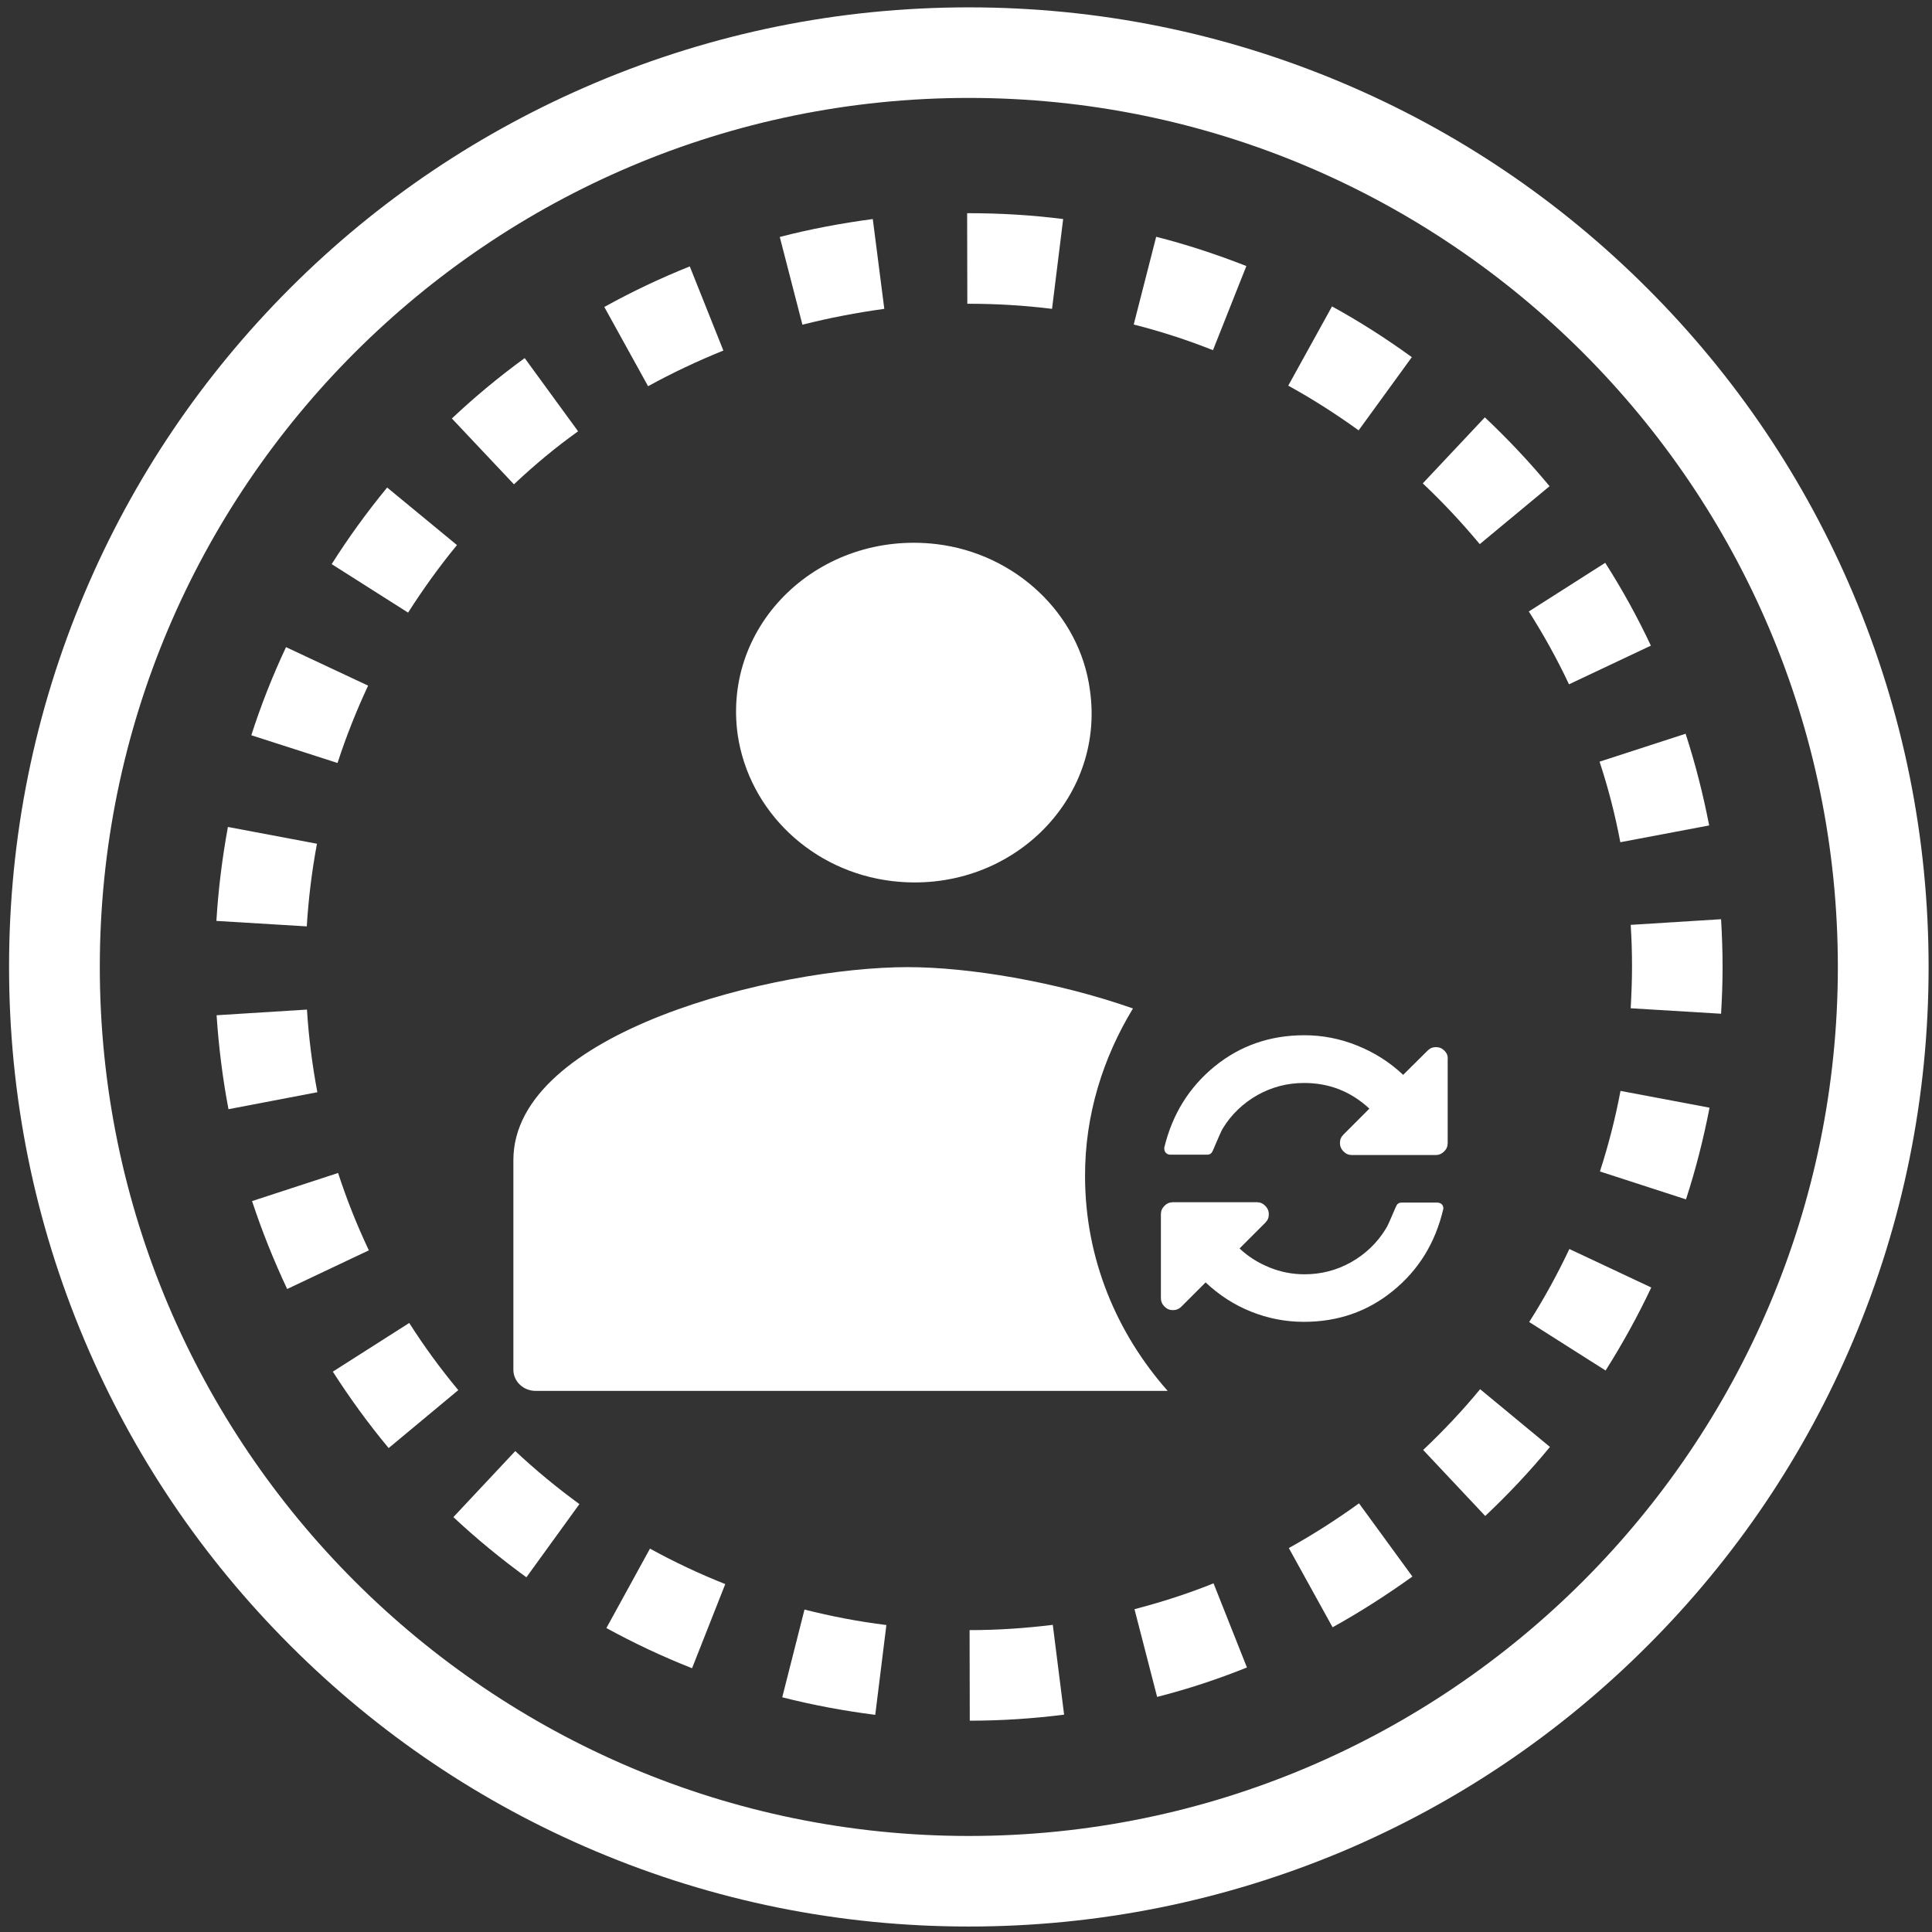 <?xml version="1.0" standalone="no"?><!DOCTYPE svg PUBLIC "-//W3C//DTD SVG 1.1//EN" "http://www.w3.org/Graphics/SVG/1.1/DTD/svg11.dtd"><svg t="1610443040841" class="icon" viewBox="0 0 1024 1024" version="1.1" xmlns="http://www.w3.org/2000/svg" p-id="12446" xmlns:xlink="http://www.w3.org/1999/xlink" width="128" height="128"><rect x="0" y="0" width="1024" height="1024" fill="#333333" stroke="none"/><defs><style type="text/css"></style></defs><path d="M513.5 1021.1c-68.7 0-135.3-13.5-198-40-60.6-25.6-115-62.3-161.7-109-46.7-46.7-83.4-101.1-109-161.7-26.5-62.7-40-129.3-40-198s13.5-135.3 40-198c25.6-60.6 62.3-115 109-161.7S255 69.5 315.5 43.9c62.7-26.5 129.3-40 198-40s135.3 13.5 198 40c60.6 25.6 115 62.3 161.7 109s83.4 101.1 109 161.7c26.5 62.7 40 129.3 40 198s-13.5 135.3-40 198c-25.6 60.6-62.3 115-109 161.7-46.7 46.7-101.1 83.4-161.7 109-62.7 26.3-129.4 39.8-198 39.8z m0-969.2c-254 0-460.6 206.6-460.6 460.6s206.6 460.6 460.6 460.6 460.6-206.6 460.6-460.6S767.5 51.9 513.5 51.9z" p-id="12447" fill="#ffffff"></path><path d="M514 912l-0.1-48c14.7 0 29.6-1 44.1-2.8l6 47.6c-16.5 2.1-33.3 3.2-50 3.2z m-50.1-3.1c-16.6-2.1-33.2-5.2-49.3-9.3l11.8-46.5c14.2 3.6 28.8 6.4 43.4 8.2l-5.9 47.6z m149.4-9.5l-12-46.5c14.2-3.7 28.3-8.2 41.9-13.7l17.7 44.6c-15.4 6.2-31.5 11.5-47.6 15.6z m-246.5-15.2c-15.5-6.1-30.8-13.3-45.4-21.3l23.1-42.1c12.9 7.1 26.3 13.4 39.9 18.8l-17.6 44.6z m339.5-21.7l-23.2-42c12.8-7.1 25.3-15.1 37.2-23.7l28.3 38.8c-13.5 9.7-27.7 18.8-42.3 26.9zM279 836c-13.5-9.8-26.5-20.5-38.7-31.9l32.8-35c10.7 10 22.2 19.5 34 28.1L279 836z m508.2-32.5l-32.9-35c10.7-10.1 20.9-20.9 30.2-32.2l37 30.6c-10.6 12.9-22.2 25.2-34.3 36.6z m-581.2-36c-10.7-12.8-20.6-26.5-29.6-40.5l40.5-25.8c7.9 12.4 16.6 24.3 26 35.6L206 767.5z m645-41.1l-40.5-25.7c7.9-12.4 15-25.4 21.3-38.7l43.4 20.4c-7.1 15.1-15.3 29.9-24.2 44z m-698.8-43.2c-7.1-15.1-13.4-30.8-18.6-46.6l45.6-14.9c4.5 13.9 10 27.7 16.3 41l-43.3 20.5z m741.4-47.5L848 620.9c4.5-13.9 8.2-28.3 10.9-42.7l47.2 8.9c-3.2 16.4-7.3 32.7-12.5 48.6z m-772.5-47.8c-3.1-16.3-5.2-33.1-6.3-49.8l47.9-3c0.9 14.7 2.8 29.4 5.5 43.8l-47.1 9z m791.1-50.6l-47.9-2.9c0.4-7.2 0.7-14.6 0.7-21.9 0-7.4-0.2-14.9-0.7-22.3l47.9-3c0.5 8.4 0.8 16.9 0.8 25.3 0 8.2-0.3 16.6-0.8 24.8zM162.6 491l-47.9-2.9c1-16.7 3.1-33.4 6.1-49.8l47.2 8.9c-2.7 14.4-4.5 29.1-5.4 43.8z m696.2-44.6c-2.7-14.4-6.4-28.8-11-42.7l45.6-14.8c5.2 15.9 9.3 32.2 12.5 48.6l-47.1 8.9z m-679.9-42l-45.7-14.7c5.1-15.9 11.3-31.6 18.4-46.7l43.5 20.4c-6.2 13.3-11.7 27.1-16.2 41z m652.7-41.7c-6.2-13.2-13.4-26.2-21.3-38.6l40.5-25.8c9 14.1 17.1 28.8 24.2 43.9l-43.4 20.5z m-615.3-38L175.8 299c8.9-14.1 18.8-27.7 29.4-40.6l37 30.5c-9.3 11.3-18 23.4-25.9 35.8z m568-36.3c-9.4-11.3-19.5-22.1-30.2-32.2l32.9-35c12.1 11.4 23.7 23.7 34.3 36.5l-37 30.7z m-511.9-31.7l-32.9-34.9c12.1-11.4 25.1-22.2 38.6-32l28.3 38.8c-11.9 8.5-23.3 18-34 28.1z m447.7-28.6c-11.9-8.6-24.4-16.6-37.3-23.7l23.2-42c14.6 8 28.8 17.1 42.3 26.9l-28.2 38.8z m-376.6-23.4l-23.2-42c14.6-8.1 29.8-15.3 45.3-21.5l17.8 44.6c-13.6 5.5-27 11.8-39.9 18.9z m299.4-19.1c-13.6-5.4-27.8-10-42-13.6l11.9-46.5c16.2 4.1 32.2 9.4 47.8 15.5l-17.7 44.6z m-217.6-13.5l-12-46.5c16.1-4.2 32.7-7.3 49.3-9.5l6.1 47.6c-14.6 2-29.2 4.8-43.4 8.4z m132.3-8.4c-14.5-1.8-29.3-2.7-44.1-2.7h-0.8l-0.1-48h0.9c16.7 0 33.5 1 50 3.1l-5.9 47.6z" p-id="12448" fill="#ffffff"></path><path d="M761.8 637.4h-19c-1.5 0-2.4 0.8-3 2.3-2.8 6.6-4.5 10.5-5.3 11.6-4.6 7.5-10.8 13.4-18.4 17.7-7.7 4.3-15.9 6.4-24.7 6.4-6.4 0-12.6-1.2-18.5-3.6-5.9-2.4-11.3-5.7-15.9-10.1l13.6-13.6c1.3-1.3 1.9-2.7 1.9-4.5 0-1.7-0.6-3.2-1.9-4.5-1.3-1.3-2.7-1.9-4.5-1.9h-44.4c-1.7 0-3.2 0.6-4.5 1.9s-1.9 2.7-1.9 4.5V688c0 1.7 0.6 3.2 1.9 4.5 1.3 1.3 2.7 1.9 4.5 1.9 1.7 0 3.2-0.6 4.5-1.9l12.8-12.8c7.1 6.7 15.1 11.9 24.1 15.5 9 3.6 18.3 5.4 28 5.4 18.1 0 33.9-5.5 47.3-16.5 13.5-11 22.3-25.3 26.5-43 0.1-0.1 0.1-0.4 0.1-0.7 0-0.9-0.3-1.6-0.9-2.2-0.7-0.5-1.4-0.8-2.3-0.8z m3.8-80.5c-1.3-1.3-2.7-1.9-4.5-1.9s-3.2 0.6-4.5 1.9l-12.9 12.8c-7.1-6.7-15.1-11.8-24.3-15.5-9.1-3.7-18.5-5.5-28.1-5.5-18.1 0-34 5.5-47.5 16.5s-22.4 25.3-26.7 43v0.7c0 0.9 0.3 1.6 0.9 2.2 0.6 0.6 1.4 0.9 2.2 0.9h19.7c1.5 0 2.4-0.8 3-2.3 2.8-6.6 4.5-10.5 5.2-11.6 4.6-7.5 10.8-13.4 18.4-17.7 7.7-4.3 15.9-6.4 24.7-6.4 13.3 0 24.8 4.5 34.6 13.6l-13.7 13.7c-1.3 1.3-1.9 2.7-1.9 4.5 0 1.7 0.6 3.2 1.9 4.5 1.3 1.3 2.7 1.9 4.5 1.9h44.3c1.7 0 3.2-0.6 4.5-1.9 1.3-1.2 1.9-2.7 1.9-4.5v-44.3c0.2-1.9-0.5-3.4-1.7-4.6zM472.9 467c61.8 7.3 113.1-42.7 104.8-101.1-5.3-40.5-39.5-72.5-81.3-77.5-61.8-7.3-113.7 42.1-105.4 101.1 6 40.5 39.5 72.5 81.9 77.5z m127.6 67.5c-41.1-14.4-87.5-21.9-119.3-21.9-69.5 0-209.1 34.3-209.1 102.3V726c0 6.2 5.3 11.2 11.8 11.2h335c-26.9-30.4-43.8-69.9-43.8-113.8-0.1-32.6 9.6-62.9 25.4-88.9z" p-id="12449" fill="#ffffff"></path></svg>